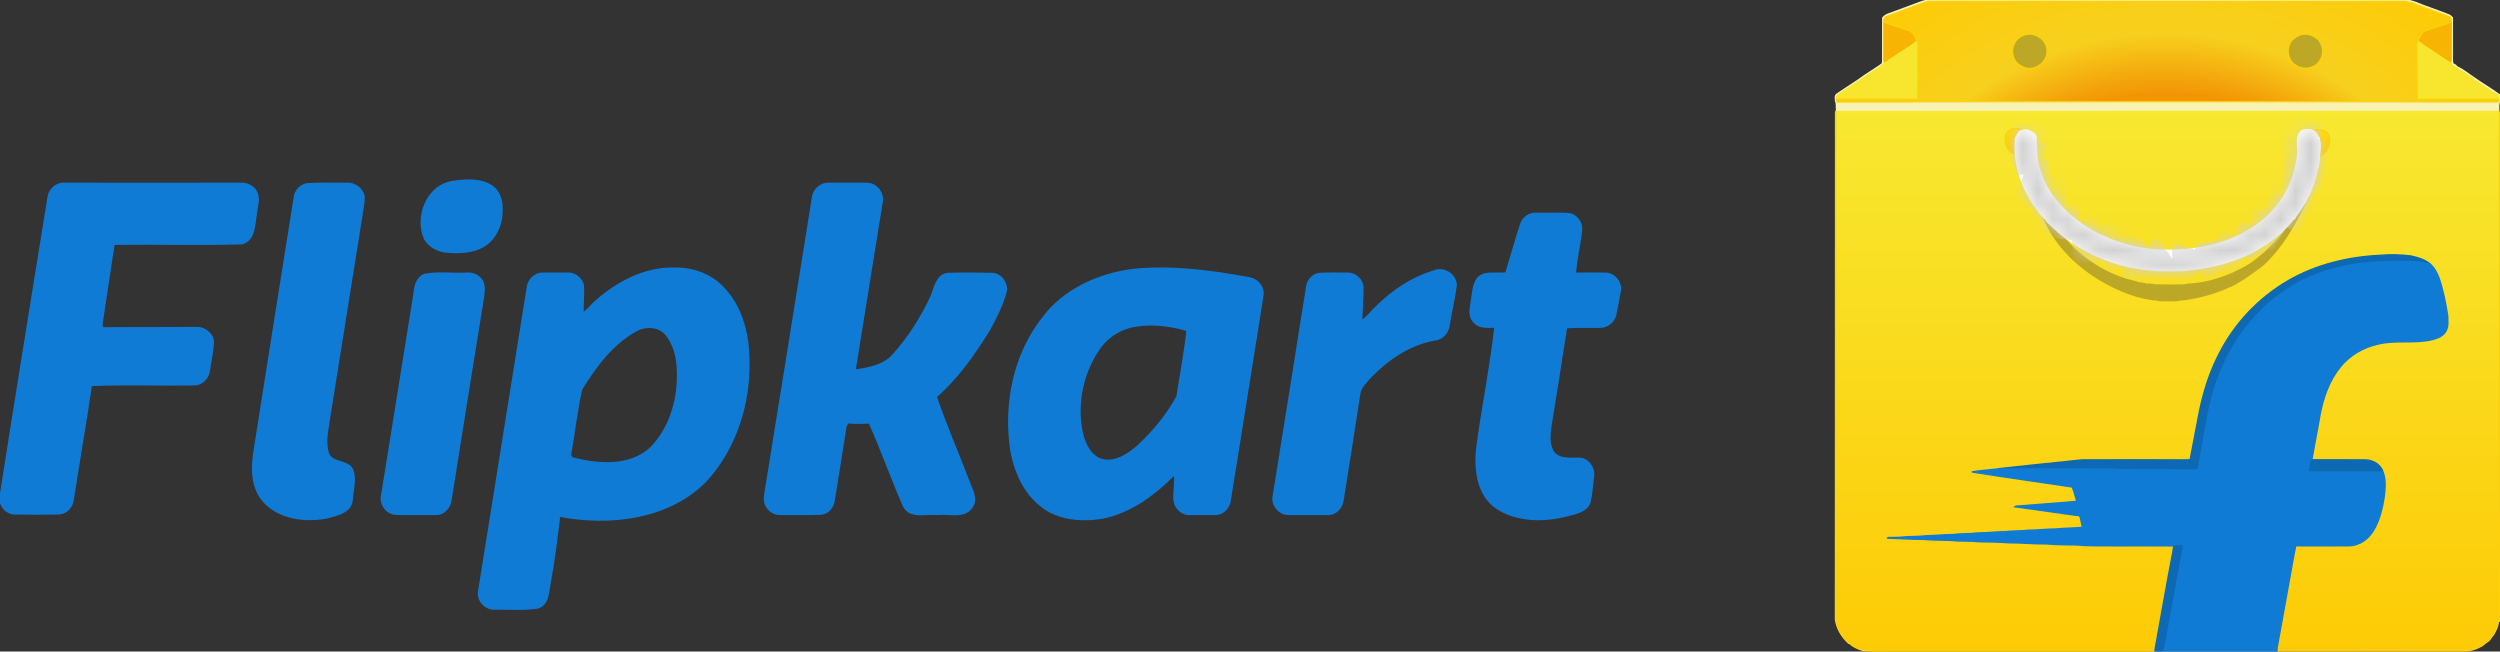 <svg width="165" height="43" viewBox="0 0 165 43" fill="none" xmlns="http://www.w3.org/2000/svg">
<rect x="0" y="0" width="165" height="43" fill="#333333" stroke="none"/>
<g clip-path="url(#clip0_16_199)">
<path d="M164.968 7.452C164.949 7.391 164.931 7.33 164.906 7.269C150.339 7.275 135.778 7.269 121.216 7.275C121.179 7.318 121.155 7.36 121.149 7.415C121.149 18.582 121.149 29.742 121.142 40.908C121.235 41.504 121.567 42.045 122.009 42.452C122.028 42.458 122.071 42.464 122.089 42.471C122.317 42.707 122.643 42.823 122.95 42.932C123.178 42.92 123.399 43.017 123.627 42.993H141.705C141.878 42.987 142.056 43.017 142.222 42.951C142.228 42.926 142.234 42.884 142.24 42.859C142.246 42.829 142.253 42.762 142.259 42.726C142.646 40.586 143.021 38.441 143.433 36.301L143.47 36.027C141.798 36.021 140.119 36.027 138.446 36.021C138.04 36.009 137.622 36.021 137.217 35.972C136.522 35.942 135.821 35.966 135.126 35.9C134.265 35.9 133.41 35.821 132.549 35.821C131.873 35.754 131.19 35.778 130.508 35.748C130.065 35.693 129.61 35.717 129.161 35.699C128.429 35.62 127.685 35.675 126.954 35.596C126.179 35.602 125.404 35.535 124.629 35.517C124.635 35.51 124.642 35.486 124.642 35.48C124.9 35.486 125.152 35.468 125.41 35.462C125.982 35.389 126.56 35.438 127.132 35.358C127.728 35.358 128.319 35.279 128.915 35.279C129.444 35.206 129.979 35.249 130.508 35.176C131.129 35.176 131.738 35.097 132.359 35.091C132.869 35.024 133.386 35.061 133.896 34.994C134.493 35 135.083 34.909 135.679 34.915C136.264 34.848 136.86 34.866 137.444 34.805C137.389 34.581 137.346 34.355 137.297 34.13C137.254 33.991 137.081 34.021 136.971 34.003C135.636 33.814 134.308 33.626 132.98 33.444C133.066 33.377 133.183 33.407 133.281 33.395C134.314 33.316 135.341 33.225 136.374 33.152C136.608 33.14 136.835 33.097 137.069 33.091C136.965 32.775 136.903 32.428 136.762 32.137C134.554 31.802 132.347 31.505 130.145 31.146C130.717 31.055 131.295 31.012 131.867 30.951L131.916 30.933C133.742 30.745 135.575 30.532 137.401 30.356C139.719 30.344 142.032 30.349 144.35 30.356C144.423 30.344 144.553 30.38 144.565 30.277C144.756 29.292 144.94 28.307 145.131 27.322C145.395 25.955 145.813 24.605 146.459 23.359C147.473 21.353 149.078 19.651 151.034 18.521C152.86 17.463 154.975 16.952 157.078 16.855C157.761 16.794 158.45 16.813 159.126 16.898C159.569 17.001 160.024 17.123 160.374 17.42C160.663 17.651 160.836 17.992 160.965 18.332C161.248 19.141 161.407 19.98 161.543 20.825C161.549 21.165 161.61 21.548 161.426 21.858C161.254 22.162 160.91 22.308 160.584 22.399C159.397 22.703 158.155 22.417 156.968 22.703C155.99 22.909 155.08 23.444 154.459 24.216C153.727 25.116 153.34 26.234 153.125 27.353C152.959 28.35 152.749 29.347 152.583 30.35C153.752 30.356 154.926 30.343 156.101 30.356C156.568 30.356 157.048 30.611 157.238 31.049C157.484 31.608 157.429 32.24 157.349 32.83C157.251 33.492 157.091 34.149 156.789 34.757C156.537 35.273 156.119 35.748 155.547 35.93C155.252 36.045 154.932 36.021 154.619 36.021C153.586 36.021 152.553 36.033 151.52 36.021C151.354 36.769 151.243 37.535 151.095 38.294C150.825 39.771 150.56 41.255 150.29 42.738C150.284 42.786 150.277 42.89 150.277 42.944C150.763 42.969 151.249 42.944 151.735 42.957C155.338 42.957 158.948 42.95 162.557 42.957C162.945 42.969 163.338 42.878 163.677 42.689C163.879 42.616 164.002 42.44 164.181 42.343C164.353 42.245 164.402 42.045 164.55 41.917C164.71 41.638 164.876 41.346 164.888 41.017C164.906 41.017 164.956 41.011 164.98 41.005C164.961 29.821 164.98 18.636 164.968 7.452Z" fill="url(#paint0_linear_16_199)" stroke="#FCD109" stroke-width="0.094"/>
<path d="M126.88 0.097C127.402 -0.068 127.95 0.042 128.485 0.005C138.526 0.012 148.568 0.005 158.609 0.005C159.206 -0.019 159.729 0.315 160.282 0.486C160.725 0.662 161.186 0.802 161.629 0.99C161.721 1.027 161.788 1.106 161.856 1.173C161.85 1.975 161.856 2.783 161.856 3.592C161.862 3.805 161.825 4.023 161.899 4.23C162.028 4.248 162.096 4.346 162.182 4.425C162.588 4.607 162.932 4.905 163.301 5.148C163.854 5.537 164.445 5.877 164.986 6.279C165.01 6.437 164.992 6.601 164.943 6.747C164.888 6.917 164.924 7.099 164.906 7.269C150.339 7.275 135.777 7.269 121.216 7.275C121.185 7.075 121.241 6.874 121.155 6.686C121.142 6.528 121.087 6.321 121.241 6.212C121.856 5.786 122.507 5.403 123.11 4.953C123.485 4.716 123.848 4.473 124.211 4.23C124.284 4.109 124.26 3.957 124.26 3.823C124.26 2.941 124.26 2.06 124.266 1.179C124.475 0.911 124.838 0.881 125.127 0.747C125.711 0.528 126.302 0.315 126.88 0.097ZM126.916 0.2C126.129 0.498 125.336 0.783 124.549 1.081C124.444 1.1 124.389 1.191 124.334 1.27C124.34 1.318 124.346 1.404 124.346 1.452C124.34 2.182 124.346 2.911 124.34 3.64C124.346 3.823 124.321 4.005 124.389 4.169C124.309 4.248 124.223 4.327 124.125 4.388C123.233 4.96 122.372 5.58 121.48 6.145C121.327 6.236 121.155 6.358 121.204 6.558C121.173 6.668 121.228 6.759 121.345 6.728C123.276 6.716 125.201 6.741 127.132 6.71C130.003 6.71 132.869 6.716 135.741 6.71L135.784 6.692C135.913 6.722 136.042 6.71 136.177 6.71C141.379 6.71 146.581 6.716 151.79 6.71C153.425 6.716 155.067 6.71 156.709 6.71C159.415 6.71 162.127 6.734 164.832 6.722C164.912 6.704 164.937 6.649 164.906 6.552C164.9 6.455 164.937 6.321 164.832 6.26C164.402 6.06 164.033 5.75 163.621 5.507C163.473 5.385 163.283 5.318 163.172 5.154C162.748 4.917 162.354 4.625 161.936 4.364C161.856 4.315 161.794 4.236 161.727 4.169C161.764 4.042 161.776 3.902 161.776 3.768C161.77 2.996 161.776 2.224 161.77 1.452C161.788 1.331 161.782 1.191 161.671 1.112C160.934 0.85 160.202 0.571 159.47 0.303C159.242 0.194 158.99 0.133 158.744 0.097H127.316C127.181 0.103 127.052 0.17 126.916 0.2Z" fill="#F8F3B5" stroke="#F8F3B5" stroke-width="0.094"/>
<path d="M124.346 1.452C124.887 1.677 125.465 1.805 126.013 2.024C126.308 2.139 126.4 2.455 126.529 2.71C126.4 2.838 126.246 2.941 126.092 3.039C125.527 3.416 124.949 3.78 124.389 4.169C124.321 4.005 124.346 3.823 124.34 3.64C124.346 2.911 124.34 2.182 124.346 1.452ZM160.104 2.024C160.651 1.811 161.223 1.665 161.77 1.452C161.776 2.224 161.77 2.996 161.776 3.768C161.776 3.902 161.764 4.042 161.727 4.169C161.247 3.841 160.762 3.531 160.282 3.209C160.048 3.039 159.79 2.911 159.581 2.704C159.71 2.449 159.809 2.139 160.104 2.024Z" fill="#F7B402" stroke="#F7B402" stroke-width="0.094"/>
<path d="M133.73 2.273C134.407 2.115 135.163 2.71 135.108 3.409C135.114 4.096 134.382 4.655 133.712 4.497C133.441 4.406 133.183 4.266 133.017 4.029C132.802 3.707 132.753 3.276 132.925 2.923C133.048 2.583 133.38 2.352 133.73 2.273ZM151.274 2.656C151.557 2.346 152.006 2.169 152.424 2.279C152.737 2.37 153.045 2.57 153.18 2.874C153.451 3.397 153.242 4.102 152.713 4.376C152.245 4.631 151.655 4.51 151.299 4.139C150.936 3.731 150.911 3.063 151.274 2.656Z" fill="#BDA727" stroke="#BDA727" stroke-width="0.094"/>
<path d="M126.092 3.039C126.246 2.941 126.4 2.838 126.529 2.71L126.572 2.753C126.615 3.069 126.584 3.391 126.597 3.707C126.578 4.656 126.615 5.61 126.572 6.558C124.783 6.558 122.993 6.546 121.204 6.558C121.155 6.358 121.327 6.236 121.481 6.145C122.372 5.58 123.233 4.96 124.125 4.388C124.223 4.327 124.309 4.248 124.389 4.169C124.949 3.78 125.527 3.416 126.092 3.039ZM159.519 2.917C159.519 2.838 159.538 2.771 159.581 2.704C159.79 2.911 160.048 3.039 160.282 3.209C160.761 3.531 161.247 3.841 161.727 4.169C161.795 4.236 161.856 4.315 161.936 4.364C162.354 4.625 162.748 4.917 163.172 5.154C163.283 5.318 163.473 5.385 163.621 5.507C164.033 5.75 164.402 6.06 164.832 6.26C164.937 6.321 164.9 6.455 164.906 6.552C163.116 6.558 161.333 6.546 159.544 6.558C159.513 6.315 159.532 6.072 159.525 5.835C159.526 4.862 159.513 3.89 159.519 2.917Z" fill="#F7E62D" stroke="#F7E62D" stroke-width="0.094"/>
<path d="M164.906 6.552C163.117 6.558 161.333 6.546 159.544 6.558C159.513 6.315 159.532 6.072 159.526 5.835C159.526 4.862 159.513 3.889 159.519 2.917C159.519 2.838 159.538 2.771 159.581 2.704C159.71 2.449 159.808 2.139 160.104 2.023C160.651 1.811 161.223 1.665 161.77 1.452C161.789 1.33 161.782 1.191 161.672 1.112C160.934 0.85 160.202 0.571 159.47 0.303C159.243 0.194 158.991 0.133 158.745 0.096H127.316C127.181 0.103 127.052 0.169 126.916 0.2C126.129 0.498 125.336 0.783 124.549 1.081C124.444 1.099 124.389 1.191 124.334 1.27C124.34 1.318 124.346 1.403 124.346 1.452C124.887 1.677 125.465 1.805 126.012 2.023C126.308 2.139 126.4 2.455 126.529 2.71L126.572 2.753C126.615 3.069 126.584 3.391 126.597 3.707C126.578 4.655 126.615 5.61 126.572 6.558C124.783 6.558 122.993 6.546 121.204 6.558C121.173 6.667 121.228 6.759 121.345 6.728C123.276 6.716 125.201 6.74 127.132 6.71C130.003 6.71 132.869 6.716 135.74 6.71L135.784 6.692C135.913 6.722 136.042 6.71 136.177 6.71C141.379 6.71 146.581 6.716 151.79 6.71C153.425 6.716 155.067 6.71 156.709 6.71C159.415 6.71 162.126 6.734 164.832 6.722C164.912 6.704 164.937 6.649 164.906 6.552ZM132.924 2.923C133.047 2.583 133.379 2.352 133.73 2.273C134.406 2.115 135.163 2.71 135.107 3.409C135.113 4.096 134.382 4.655 133.711 4.497C133.441 4.406 133.182 4.266 133.017 4.029C132.801 3.707 132.752 3.276 132.924 2.923ZM151.273 2.656C151.556 2.346 152.005 2.169 152.423 2.279C152.737 2.37 153.044 2.57 153.18 2.874C153.45 3.397 153.241 4.102 152.712 4.376C152.245 4.631 151.655 4.51 151.298 4.139C150.935 3.731 150.91 3.063 151.273 2.656Z" fill="url(#paint1_radial_16_199)" stroke="#FCD109" stroke-width="0.094"/>
<path d="M152.841 9.223C152.927 9.241 152.393 8.716 152.497 8.692C152.596 8.704 152.969 8.418 153.42 8.651C153.87 8.885 153.759 9.431 153.708 9.634C153.647 9.875 153.491 10.029 153.368 10.15C153.301 10.205 153.149 10.29 153.057 10.284C153.112 9.986 152.934 9.938 152.922 9.634L152.841 9.223Z" fill="url(#paint2_linear_16_199)" stroke="#FCD109" stroke-width="0.094"/>
<path d="M133.184 9.553C133.172 9.857 132.993 9.905 133.049 10.203C132.957 10.209 132.805 10.124 132.737 10.069C132.614 9.948 132.459 9.794 132.398 9.553C132.347 9.35 132.235 8.804 132.686 8.57C133.137 8.336 133.51 8.623 133.608 8.611C133.713 8.635 133.179 9.16 133.265 9.142L133.184 9.553Z" fill="url(#paint3_linear_16_199)" stroke="#FCD109" stroke-width="0.094"/>
<path d="M152.036 13.117C152.129 13.038 152.19 13.038 152.313 13.038C151.575 14.618 150.714 16.199 149.42 17.429C149.282 17.551 149.135 17.665 148.982 17.768C148.834 17.875 148.689 17.976 148.544 18.078C148.403 18.175 148.262 18.273 148.125 18.375C147.775 18.563 147.467 18.825 147.08 18.94C146.373 19.275 145.611 19.5 144.842 19.657C144.541 19.706 144.233 19.779 143.926 19.785C143.544 19.895 143.139 19.816 142.751 19.84C142.536 19.876 142.345 19.755 142.136 19.779C141.955 19.754 141.774 19.723 141.594 19.688C141.412 19.651 141.23 19.608 141.05 19.56C138.232 18.691 135.464 16.563 134.658 13.686C134.622 13.492 134.604 13.296 134.604 13.099C134.69 13.269 134.779 13.438 134.871 13.605C136.018 16.077 138.293 18.022 140.981 18.609C141.199 18.707 141.435 18.673 141.644 18.758C141.835 18.758 142.019 18.752 142.204 18.812C142.837 18.825 143.471 18.819 144.104 18.819C144.19 18.825 144.27 18.782 144.356 18.764C145.412 18.729 146.446 18.444 147.409 18.012C147.602 17.926 147.791 17.834 147.978 17.737C148.141 17.652 148.301 17.56 148.456 17.461C148.608 17.364 148.756 17.26 148.899 17.151C150.038 16.259 151.022 15.105 151.69 13.777C151.817 13.537 151.933 13.316 152.036 13.117Z" fill="#BDA727" stroke="#BDA727" stroke-width="0.094"/>
<path d="M151.034 18.521C152.86 17.463 154.975 16.953 157.078 16.855C157.761 16.795 158.45 16.813 159.126 16.898C159.569 17.001 160.024 17.123 160.374 17.421C160.196 17.433 160.024 17.354 159.846 17.329C159.341 17.232 158.819 17.269 158.308 17.257C156.826 17.257 155.332 17.372 153.899 17.773C153.149 17.998 152.399 18.259 151.716 18.649C150.536 19.293 149.472 20.144 148.611 21.165C147.074 22.91 146.17 25.122 145.733 27.378C145.524 28.587 145.284 29.791 145.094 31.006C144.786 31.037 144.473 31.018 144.165 31.018C142.812 31.012 141.46 31.006 140.107 30.994C139.818 31.006 139.535 30.94 139.246 30.958C136.786 30.97 134.327 30.952 131.867 30.952L131.916 30.933C133.742 30.745 135.575 30.532 137.401 30.356C139.719 30.344 142.031 30.35 144.35 30.356C144.423 30.344 144.553 30.38 144.565 30.277C144.756 29.292 144.94 28.307 145.131 27.323C145.395 25.955 145.813 24.605 146.459 23.359C147.473 21.354 149.078 19.651 151.034 18.521Z" fill="#0D69B3" stroke="#0D69B3" stroke-width="0.094"/>
<path d="M153.899 17.773C155.332 17.372 156.826 17.257 158.308 17.257C158.818 17.269 159.341 17.232 159.845 17.329C160.024 17.354 160.196 17.433 160.374 17.421C160.663 17.652 160.835 17.992 160.965 18.332C161.248 19.141 161.407 19.98 161.543 20.825C161.549 21.165 161.61 21.548 161.426 21.858C161.254 22.162 160.909 22.308 160.583 22.399C159.397 22.703 158.154 22.417 156.968 22.703C155.99 22.91 155.08 23.445 154.459 24.217C153.727 25.116 153.34 26.235 153.124 27.353C152.958 28.35 152.749 29.347 152.583 30.35C152.509 30.575 152.466 30.818 152.423 31.055C153.585 31.073 154.748 31.055 155.91 31.067C156.353 31.055 156.795 31.079 157.238 31.049C157.484 31.608 157.429 32.24 157.349 32.83C157.25 33.493 157.091 34.149 156.789 34.757C156.537 35.274 156.119 35.748 155.547 35.93C155.252 36.046 154.932 36.021 154.619 36.021C153.585 36.021 152.552 36.033 151.519 36.021C151.353 36.769 151.243 37.535 151.095 38.295C150.825 39.772 150.56 41.255 150.29 42.738C150.283 42.787 150.277 42.89 150.277 42.945V42.951C147.59 42.951 144.909 42.957 142.222 42.951C142.228 42.927 142.234 42.884 142.24 42.86C142.247 42.829 142.253 42.763 142.259 42.726C142.265 42.775 142.271 42.866 142.277 42.908C142.443 42.927 142.745 43.012 142.788 42.775C143.206 40.538 143.593 38.289 144.024 36.052C143.858 36.015 143.685 36.015 143.513 36.046C143.489 36.131 143.464 36.216 143.433 36.301L143.47 36.027C141.798 36.021 140.119 36.027 138.446 36.021C138.041 36.009 137.622 36.021 137.217 35.972C136.522 35.942 135.821 35.967 135.126 35.9C134.265 35.9 133.41 35.821 132.549 35.821C131.873 35.754 131.19 35.778 130.508 35.748C130.065 35.693 129.61 35.717 129.161 35.699C128.43 35.62 127.686 35.675 126.954 35.596C126.179 35.602 125.404 35.535 124.629 35.517C124.636 35.511 124.642 35.486 124.642 35.48C124.9 35.486 125.152 35.468 125.41 35.462C125.982 35.389 126.56 35.438 127.132 35.359C127.729 35.359 128.319 35.279 128.915 35.279C129.444 35.207 129.979 35.249 130.508 35.176C131.129 35.176 131.738 35.097 132.359 35.091C132.869 35.024 133.386 35.061 133.896 34.994C134.493 35 135.083 34.909 135.679 34.915C136.264 34.848 136.86 34.866 137.444 34.805C137.389 34.581 137.346 34.356 137.297 34.131C137.254 33.991 137.081 34.021 136.971 34.003C135.636 33.814 134.308 33.626 132.98 33.444C133.066 33.377 133.183 33.407 133.281 33.395C134.314 33.316 135.341 33.225 136.374 33.152C136.608 33.14 136.836 33.097 137.069 33.091C136.965 32.775 136.903 32.429 136.762 32.137C134.554 31.802 132.347 31.505 130.145 31.146C130.717 31.055 131.295 31.012 131.867 30.951C134.327 30.951 136.786 30.97 139.246 30.957C139.535 30.939 139.818 31.006 140.107 30.994C141.46 31.006 142.813 31.012 144.165 31.018C144.473 31.018 144.786 31.037 145.094 31.006C145.285 29.791 145.524 28.587 145.733 27.377C146.17 25.122 147.074 22.91 148.611 21.165C149.472 20.144 150.536 19.293 151.717 18.648C152.399 18.26 153.149 17.998 153.899 17.773Z" fill="#107BD4" stroke="#107BD4" stroke-width="0.094"/>
<path d="M152.584 30.35C153.752 30.356 154.927 30.343 156.101 30.356C156.569 30.356 157.048 30.611 157.239 31.049C156.796 31.079 156.353 31.055 155.911 31.067C154.748 31.055 153.586 31.073 152.424 31.055C152.467 30.818 152.51 30.575 152.584 30.35ZM143.514 36.045C143.686 36.015 143.858 36.015 144.024 36.051C143.594 38.288 143.206 40.538 142.788 42.775C142.745 43.011 142.444 42.926 142.278 42.908C142.272 42.866 142.266 42.775 142.26 42.726C142.647 40.586 143.022 38.44 143.434 36.301C143.465 36.215 143.489 36.13 143.514 36.045Z" fill="#0D69B3" stroke="#0D69B3" stroke-width="0.094"/>
<path d="M153.121 9.394C153.072 9.302 153.066 9.193 153.066 9.09L153.017 9.096C152.943 8.828 152.716 8.573 152.42 8.561C152.199 8.543 151.922 8.549 151.793 8.755C151.547 9.084 151.664 9.503 151.652 9.874C151.652 9.898 151.658 9.941 151.658 9.965C151.658 10.214 151.627 10.457 151.584 10.7C151.547 10.774 151.529 10.852 151.529 10.938C151.424 11.509 151.215 12.074 150.933 12.591C150.877 12.664 150.834 12.743 150.816 12.828C150.631 13.144 150.41 13.436 150.182 13.728C150.145 13.758 150.115 13.794 150.084 13.831C149.924 14.025 149.752 14.19 149.573 14.36C149.53 14.384 149.5 14.415 149.463 14.439C149.254 14.639 149.02 14.828 148.768 14.98C148.737 14.998 148.706 15.022 148.669 15.047C147.095 16.074 145.183 16.5 143.32 16.518C141.739 16.566 140.147 16.232 138.72 15.557C138.696 15.545 138.634 15.521 138.609 15.509C138.37 15.381 138.124 15.272 137.902 15.114C137.853 15.089 137.804 15.059 137.748 15.035C137.521 14.901 137.306 14.755 137.103 14.585C137.035 14.524 136.961 14.475 136.888 14.421C136.666 14.244 136.439 14.056 136.248 13.843C136.199 13.788 136.15 13.74 136.101 13.691C135.43 13.004 134.908 12.165 134.631 11.254C134.367 10.53 134.404 9.74 134.373 8.98C134.151 8.646 133.684 8.457 133.315 8.664C133.161 8.774 133.143 8.974 133.026 9.114C132.836 11.12 133.703 13.12 135.086 14.566C135.086 14.615 135.111 14.646 135.154 14.664C135.4 14.889 135.64 15.12 135.886 15.338C135.929 15.381 135.978 15.424 136.033 15.46C136.279 15.661 136.543 15.843 136.802 16.032C136.851 16.068 136.9 16.098 136.955 16.129C137.294 16.323 137.613 16.554 137.976 16.688C138.001 16.706 138.044 16.737 138.068 16.749C139.237 17.302 140.497 17.679 141.789 17.8C141.93 17.8 142.072 17.812 142.213 17.843C142.828 17.879 143.443 17.861 144.058 17.849C145.958 17.685 147.919 17.229 149.506 16.123L149.524 16.147C149.574 16.104 149.617 16.068 149.666 16.032C149.918 15.849 150.164 15.655 150.41 15.454C150.465 15.411 150.527 15.363 150.582 15.308C150.853 15.016 151.166 14.749 151.394 14.415L151.431 14.433C151.449 14.402 151.48 14.342 151.499 14.311C151.707 14.032 151.898 13.74 152.083 13.448C152.095 13.43 152.126 13.399 152.138 13.381L152.113 13.357C152.132 13.333 152.175 13.284 152.193 13.26C152.532 12.579 152.833 11.868 152.937 11.114C152.98 11.096 153.005 11.059 153.005 11.017C153.011 10.774 153.097 10.543 153.073 10.299C153.127 10.002 153.134 9.698 153.121 9.394Z" fill="white" stroke="white" stroke-width="0.094"/>
<mask id="mask0_16_199" style="mask-type:luminance" maskUnits="userSpaceOnUse" x="133" y="8" width="21" height="10">
<path d="M153.121 9.394C153.072 9.302 153.066 9.193 153.066 9.09L153.017 9.096C152.943 8.828 152.716 8.573 152.42 8.561C152.199 8.543 151.922 8.549 151.793 8.755C151.547 9.084 151.664 9.503 151.652 9.874C151.652 9.898 151.658 9.941 151.658 9.965C151.658 10.214 151.627 10.457 151.584 10.7C151.547 10.774 151.529 10.852 151.529 10.938C151.424 11.509 151.215 12.074 150.933 12.591C150.877 12.664 150.834 12.743 150.816 12.828C150.631 13.144 150.41 13.436 150.182 13.728C150.145 13.758 150.115 13.794 150.084 13.831C149.924 14.025 149.752 14.19 149.573 14.36C149.53 14.384 149.5 14.415 149.463 14.439C149.254 14.639 149.02 14.828 148.768 14.98C148.737 14.998 148.706 15.022 148.669 15.047C147.095 16.074 145.183 16.5 143.32 16.518C141.739 16.566 140.147 16.232 138.72 15.557C138.696 15.545 138.634 15.521 138.609 15.509C138.37 15.381 138.124 15.272 137.902 15.114C137.853 15.089 137.804 15.059 137.748 15.035C137.521 14.901 137.306 14.755 137.103 14.585C137.035 14.524 136.961 14.475 136.888 14.421C136.666 14.244 136.439 14.056 136.248 13.843C136.199 13.788 136.15 13.74 136.101 13.691C135.43 13.004 134.908 12.165 134.631 11.254C134.367 10.53 134.404 9.74 134.373 8.98C134.151 8.646 133.684 8.457 133.315 8.664C133.161 8.774 133.143 8.974 133.026 9.114C132.836 11.12 133.703 13.12 135.086 14.566C135.086 14.615 135.111 14.646 135.154 14.664C135.4 14.889 135.64 15.12 135.886 15.338C135.929 15.381 135.978 15.424 136.033 15.46C136.279 15.661 136.543 15.843 136.802 16.032C136.851 16.068 136.9 16.098 136.955 16.129C137.294 16.323 137.613 16.554 137.976 16.688C138.001 16.706 138.044 16.737 138.068 16.749C139.237 17.302 140.497 17.679 141.789 17.8C141.93 17.8 142.072 17.812 142.213 17.843C142.828 17.879 143.443 17.861 144.058 17.849C145.958 17.685 147.919 17.229 149.506 16.123L149.524 16.147C149.574 16.104 149.617 16.068 149.666 16.032C149.918 15.849 150.164 15.655 150.41 15.454C150.465 15.411 150.527 15.363 150.582 15.308C150.853 15.016 151.166 14.749 151.394 14.415L151.431 14.433C151.449 14.402 151.48 14.342 151.499 14.311C151.707 14.032 151.898 13.74 152.083 13.448C152.095 13.43 152.126 13.399 152.138 13.381L152.113 13.357C152.132 13.333 152.175 13.284 152.193 13.26C152.532 12.579 152.833 11.868 152.937 11.114C152.98 11.096 153.005 11.059 153.005 11.017C153.011 10.774 153.097 10.543 153.073 10.299C153.127 10.002 153.134 9.698 153.121 9.394V9.394Z" fill="white"/>
</mask>
<g mask="url(#mask0_16_199)">
<path d="M132.554 9.188C133.052 9.343 134.197 8.954 134.521 9.31M132.841 10.688C133.318 10.523 134.343 10.134 134.767 10.363M133.333 12.187C133.564 12.261 134.019 11.86 134.245 11.742C134.581 11.567 134.926 11.433 135.3 11.377M134.071 13.767C134.309 13.433 134.594 13.155 134.938 12.917C135.279 12.682 136.212 12.053 136.612 12.268M134.767 14.902C135.038 14.69 135.148 14.314 135.432 14.091C135.775 13.821 136.301 13.772 136.653 13.605M135.925 15.743C136.006 15.155 136.61 14.446 137.186 14.497M136.817 16.564C137.121 16.533 137.379 15.86 137.585 15.632C137.893 15.29 138.213 15.184 138.621 15.064M138.58 17.293C138.56 16.868 139.005 15.648 139.523 15.713M139.892 17.698C139.87 17.196 140.133 15.684 140.753 15.632M141.245 18.509C141.127 17.806 141.135 16.789 141.695 16.28M142.925 18.671C142.863 18.085 142.274 16.901 142.925 16.442M144.729 18.265C144.448 17.943 144.284 16.672 144.401 16.32M146.451 17.982C146.234 17.593 145.965 17.227 145.883 16.775C145.834 16.505 145.92 16.121 145.877 15.915M147.886 17.374C147.415 17.07 147.285 15.952 147.435 15.469M149.279 16.766C148.945 16.057 148.588 15.507 148.582 14.699M150.632 15.469C150.112 15.124 149.449 14.495 149.525 13.808M152.067 14.375C151.277 14.202 150.329 13.504 149.853 12.876M152.723 13.038C152.153 12.917 150.27 12.191 150.386 11.457M153.338 11.62C152.544 11.332 151.389 11.073 150.755 10.525M153.748 10.323C153.248 10.365 152.531 10.126 152.023 10.039C151.459 9.943 150.935 9.755 150.386 9.634M153.256 9.067C152.291 9.124 151.386 8.797 150.509 8.499" stroke="#D1D1D1" stroke-width="2"/>
</g>
<path d="M29.843 11.989C30.735 11.856 31.76 11.773 32.517 12.322C32.987 12.671 33.156 13.302 33.122 13.867C33.156 14.798 32.718 15.795 31.878 16.277C31.138 16.676 30.247 16.709 29.423 16.626C28.868 16.56 28.314 16.261 28.028 15.762C27.389 14.316 28.179 12.272 29.843 11.989ZM3.179 13.036C3.229 12.538 3.683 12.089 4.204 12.106C8.088 12.106 11.955 12.122 15.822 12.106C16.242 12.072 16.696 12.255 16.898 12.621C17.184 13.119 16.931 13.668 16.898 14.183C16.78 14.881 16.814 15.812 15.99 16.078C13.165 16.161 10.341 16.078 7.516 16.111C7.247 17.872 6.995 19.617 6.726 21.363C6.726 21.429 6.743 21.579 6.743 21.645C8.811 21.628 10.879 21.645 12.947 21.628C13.518 21.595 14.124 22.077 14.073 22.675C14.023 23.291 13.888 23.889 13.804 24.504C13.737 24.919 13.401 25.301 12.964 25.384C10.66 25.434 8.323 25.335 6.02 25.434C5.65 27.944 5.213 30.453 4.826 32.963C4.776 33.462 4.372 33.894 3.868 33.91C2.91 33.927 1.951 33.927 0.993 33.91C0.371 33.927 -0.133 33.245 0.035 32.664C1.061 26.116 2.12 19.584 3.179 13.036ZM20.26 12.139C21.135 12.072 22.026 12.122 22.9 12.106C23.438 12.072 23.976 12.488 24.026 13.036C24.026 13.468 23.909 13.9 23.858 14.333C23.152 18.787 22.429 23.241 21.723 27.695C21.622 28.409 21.437 29.174 21.656 29.905C21.908 30.636 23.034 30.321 23.303 31.085C23.471 31.7 23.286 32.348 23.236 32.98C23.186 33.811 22.227 33.993 21.572 34.176C20.143 34.442 18.411 34.243 17.385 33.079C16.645 32.232 16.595 31.035 16.747 29.972C17.637 24.321 18.529 18.67 19.436 13.003C19.487 12.588 19.823 12.205 20.26 12.139ZM53.633 13.036C53.683 12.538 54.137 12.106 54.642 12.106H57.197C57.836 12.089 58.358 12.77 58.206 13.369C57.618 17.058 57.013 20.748 56.424 24.437C57.315 24.304 58.324 24.138 58.946 23.424C59.988 22.26 60.846 20.914 61.484 19.501C61.703 18.953 61.821 18.155 62.544 18.055C63.502 18.022 64.477 18.039 65.435 18.055C66.091 18.039 66.579 18.77 66.36 19.368C66.108 20.249 65.688 21.064 65.251 21.845C64.275 23.407 63.2 24.953 61.787 26.182C62.409 28.027 63.2 29.822 63.889 31.634C64.09 32.232 64.578 32.93 64.124 33.512C63.603 34.21 62.628 33.861 61.905 33.944C61.148 33.861 60.056 34.243 59.635 33.395C58.845 31.584 58.189 29.722 57.382 27.911C56.911 27.927 56.424 27.944 55.953 27.894C55.92 27.961 55.852 28.093 55.819 28.16C55.566 29.822 55.297 31.484 55.028 33.146C54.928 33.545 54.608 33.894 54.171 33.927C53.28 33.96 52.372 33.944 51.464 33.944C51.078 33.944 50.724 33.694 50.556 33.362C50.388 33.029 50.489 32.647 50.54 32.282C51.582 25.867 52.607 19.451 53.633 13.036ZM100.355 14.848C100.473 14.382 100.926 14.067 101.397 14.083C102.07 14.1 102.759 14.067 103.448 14.1C104.003 14.117 104.44 14.665 104.373 15.197C104.272 16.144 104.037 17.091 103.97 18.039C104.625 18.039 105.298 18.022 105.953 18.039C106.542 18.039 107.029 18.637 106.929 19.202C106.844 19.717 106.727 20.216 106.643 20.731C106.559 21.163 106.189 21.512 105.769 21.579C104.961 21.628 104.171 21.545 103.381 21.628C103.045 23.855 102.675 26.082 102.322 28.31C102.271 28.825 102.238 29.406 102.54 29.855C102.994 30.404 103.785 30.204 104.424 30.271C104.928 30.42 105.247 30.969 105.163 31.468C105.079 32.032 105.062 32.597 104.928 33.146C104.726 33.761 104.003 33.877 103.448 34.027C101.918 34.426 100.153 34.426 98.791 33.545C97.531 32.697 97.329 31.052 97.463 29.656C97.816 26.963 98.371 24.288 98.674 21.579C98.203 21.595 97.631 21.662 97.278 21.246C96.875 20.831 97.076 20.216 97.144 19.7C97.245 19.152 97.228 18.437 97.833 18.138C98.32 17.955 98.876 18.088 99.397 18.022C99.716 16.958 100.019 15.895 100.355 14.848ZM90.856 20.233C91.915 19.185 93.193 18.321 94.655 17.889C95.294 17.607 96.118 18.139 96.101 18.837C95.984 19.751 95.765 20.648 95.614 21.545C95.546 21.994 95.16 22.377 94.706 22.426C93.058 22.709 91.629 23.689 90.486 24.853C90.2 25.202 89.78 25.534 89.729 26.016C89.376 28.343 89.007 30.669 88.637 32.996C88.586 33.495 88.149 33.977 87.628 33.944H85.072C84.484 33.977 83.963 33.395 84.03 32.813C84.77 28.21 85.51 23.623 86.232 19.019C86.266 18.554 86.602 18.105 87.09 18.055C87.712 18.022 88.334 18.039 88.973 18.039C89.477 18.039 89.948 18.487 89.948 19.003C89.948 19.717 89.881 20.448 89.864 21.18C90.267 20.931 90.52 20.532 90.856 20.233ZM28.011 18.122C28.919 17.939 29.86 18.089 30.768 18.039C31.289 17.972 31.844 18.305 31.928 18.82C31.995 19.285 31.861 19.734 31.81 20.183C31.121 24.454 30.432 28.725 29.759 32.996C29.709 33.479 29.305 33.96 28.784 33.944C27.876 33.944 26.968 33.96 26.044 33.927C25.472 33.861 25.052 33.213 25.203 32.664C25.926 28.227 26.616 23.806 27.338 19.368C27.372 18.886 27.507 18.321 28.011 18.122ZM82.416 18.338C79.911 17.872 77.356 17.54 74.817 17.789C72.547 18.072 70.26 19.086 68.865 20.931C66.932 23.357 66.276 26.614 66.713 29.639C66.948 31.085 67.587 32.548 68.781 33.445C69.891 34.293 71.387 34.409 72.732 34.193C74.615 33.827 76.212 32.631 77.523 31.301C77.591 31.866 77.456 32.431 77.49 32.98C77.523 33.495 77.994 33.977 78.515 33.944H80.23C80.735 33.944 81.155 33.478 81.189 32.996C81.912 28.492 82.635 24.005 83.341 19.518C83.441 18.953 82.988 18.404 82.416 18.338ZM77.692 26.166C77.019 27.412 76.078 28.542 75.018 29.506C74.413 30.005 73.64 30.52 72.816 30.354C72.009 30.188 71.622 29.357 71.438 28.642C71.017 26.781 71.404 24.753 72.463 23.141C72.934 22.393 73.69 21.828 74.565 21.595C75.792 21.296 77.087 21.446 78.28 21.778L78.347 21.845C78.196 23.291 77.91 24.72 77.692 26.166ZM49.413 23.673C49.396 22.011 48.942 20.266 47.766 19.019C46.959 18.139 45.748 17.69 44.571 17.706C42.621 17.64 40.788 18.587 39.359 19.85C39.04 20.1 38.821 20.465 38.468 20.665C38.468 20.116 38.519 19.568 38.502 19.003C38.519 18.487 38.031 18.039 37.527 18.039H35.812C35.274 18.039 34.837 18.504 34.803 19.019C33.744 25.667 32.668 32.315 31.609 38.963C31.458 39.578 31.996 40.209 32.635 40.193C33.576 40.176 34.534 40.259 35.459 40.126C36.199 39.927 36.182 39.079 36.3 38.464C36.569 37.002 36.754 35.539 36.922 34.06C40.234 34.691 44.084 34.259 46.555 31.783C48.572 29.606 49.514 26.598 49.413 23.673ZM44.706 25.351C44.605 26.88 44.05 28.426 42.974 29.539C41.579 30.852 39.46 30.669 37.745 30.221C37.712 30.171 37.661 30.071 37.645 30.021C37.913 28.576 38.048 27.113 38.384 25.684C39.326 24.155 40.469 22.609 42.1 21.762C42.705 21.479 43.529 21.546 43.966 22.094C44.706 23.008 44.773 24.238 44.706 25.351Z" fill="#107BD4" stroke="#107BD4" stroke-width="0.101"/>
</g>
<defs>
<linearGradient id="paint0_linear_16_199" x1="143.061" y1="7.269" x2="143.061" y2="42.997" gradientUnits="userSpaceOnUse">
<stop stop-color="#F7E830"/>
<stop offset="1" stop-color="#FDCB06"/>
</linearGradient>
<radialGradient id="paint1_radial_16_199" cx="0" cy="0" r="1" gradientUnits="userSpaceOnUse" gradientTransform="translate(142.873 23.565) scale(29.398 29.061)">
<stop offset="0.596" stop-color="#F29405"/>
<stop offset="0.736" stop-color="#F7D01E"/>
<stop offset="1" stop-color="#FDCB06"/>
</radialGradient>
<linearGradient id="paint2_linear_16_199" x1="153.118" y1="8.559" x2="153.128" y2="10.251" gradientUnits="userSpaceOnUse">
<stop stop-color="#FADA1C"/>
<stop offset="1" stop-color="#FDCB06"/>
</linearGradient>
<linearGradient id="paint3_linear_16_199" x1="132.987" y1="8.478" x2="132.977" y2="10.169" gradientUnits="userSpaceOnUse">
<stop stop-color="#FADA1C"/>
<stop offset="1" stop-color="#FDCB06"/>
</linearGradient>
<clipPath id="clip0_16_199">
<rect width="165" height="43" fill="white"/>
</clipPath>
</defs>
</svg>
